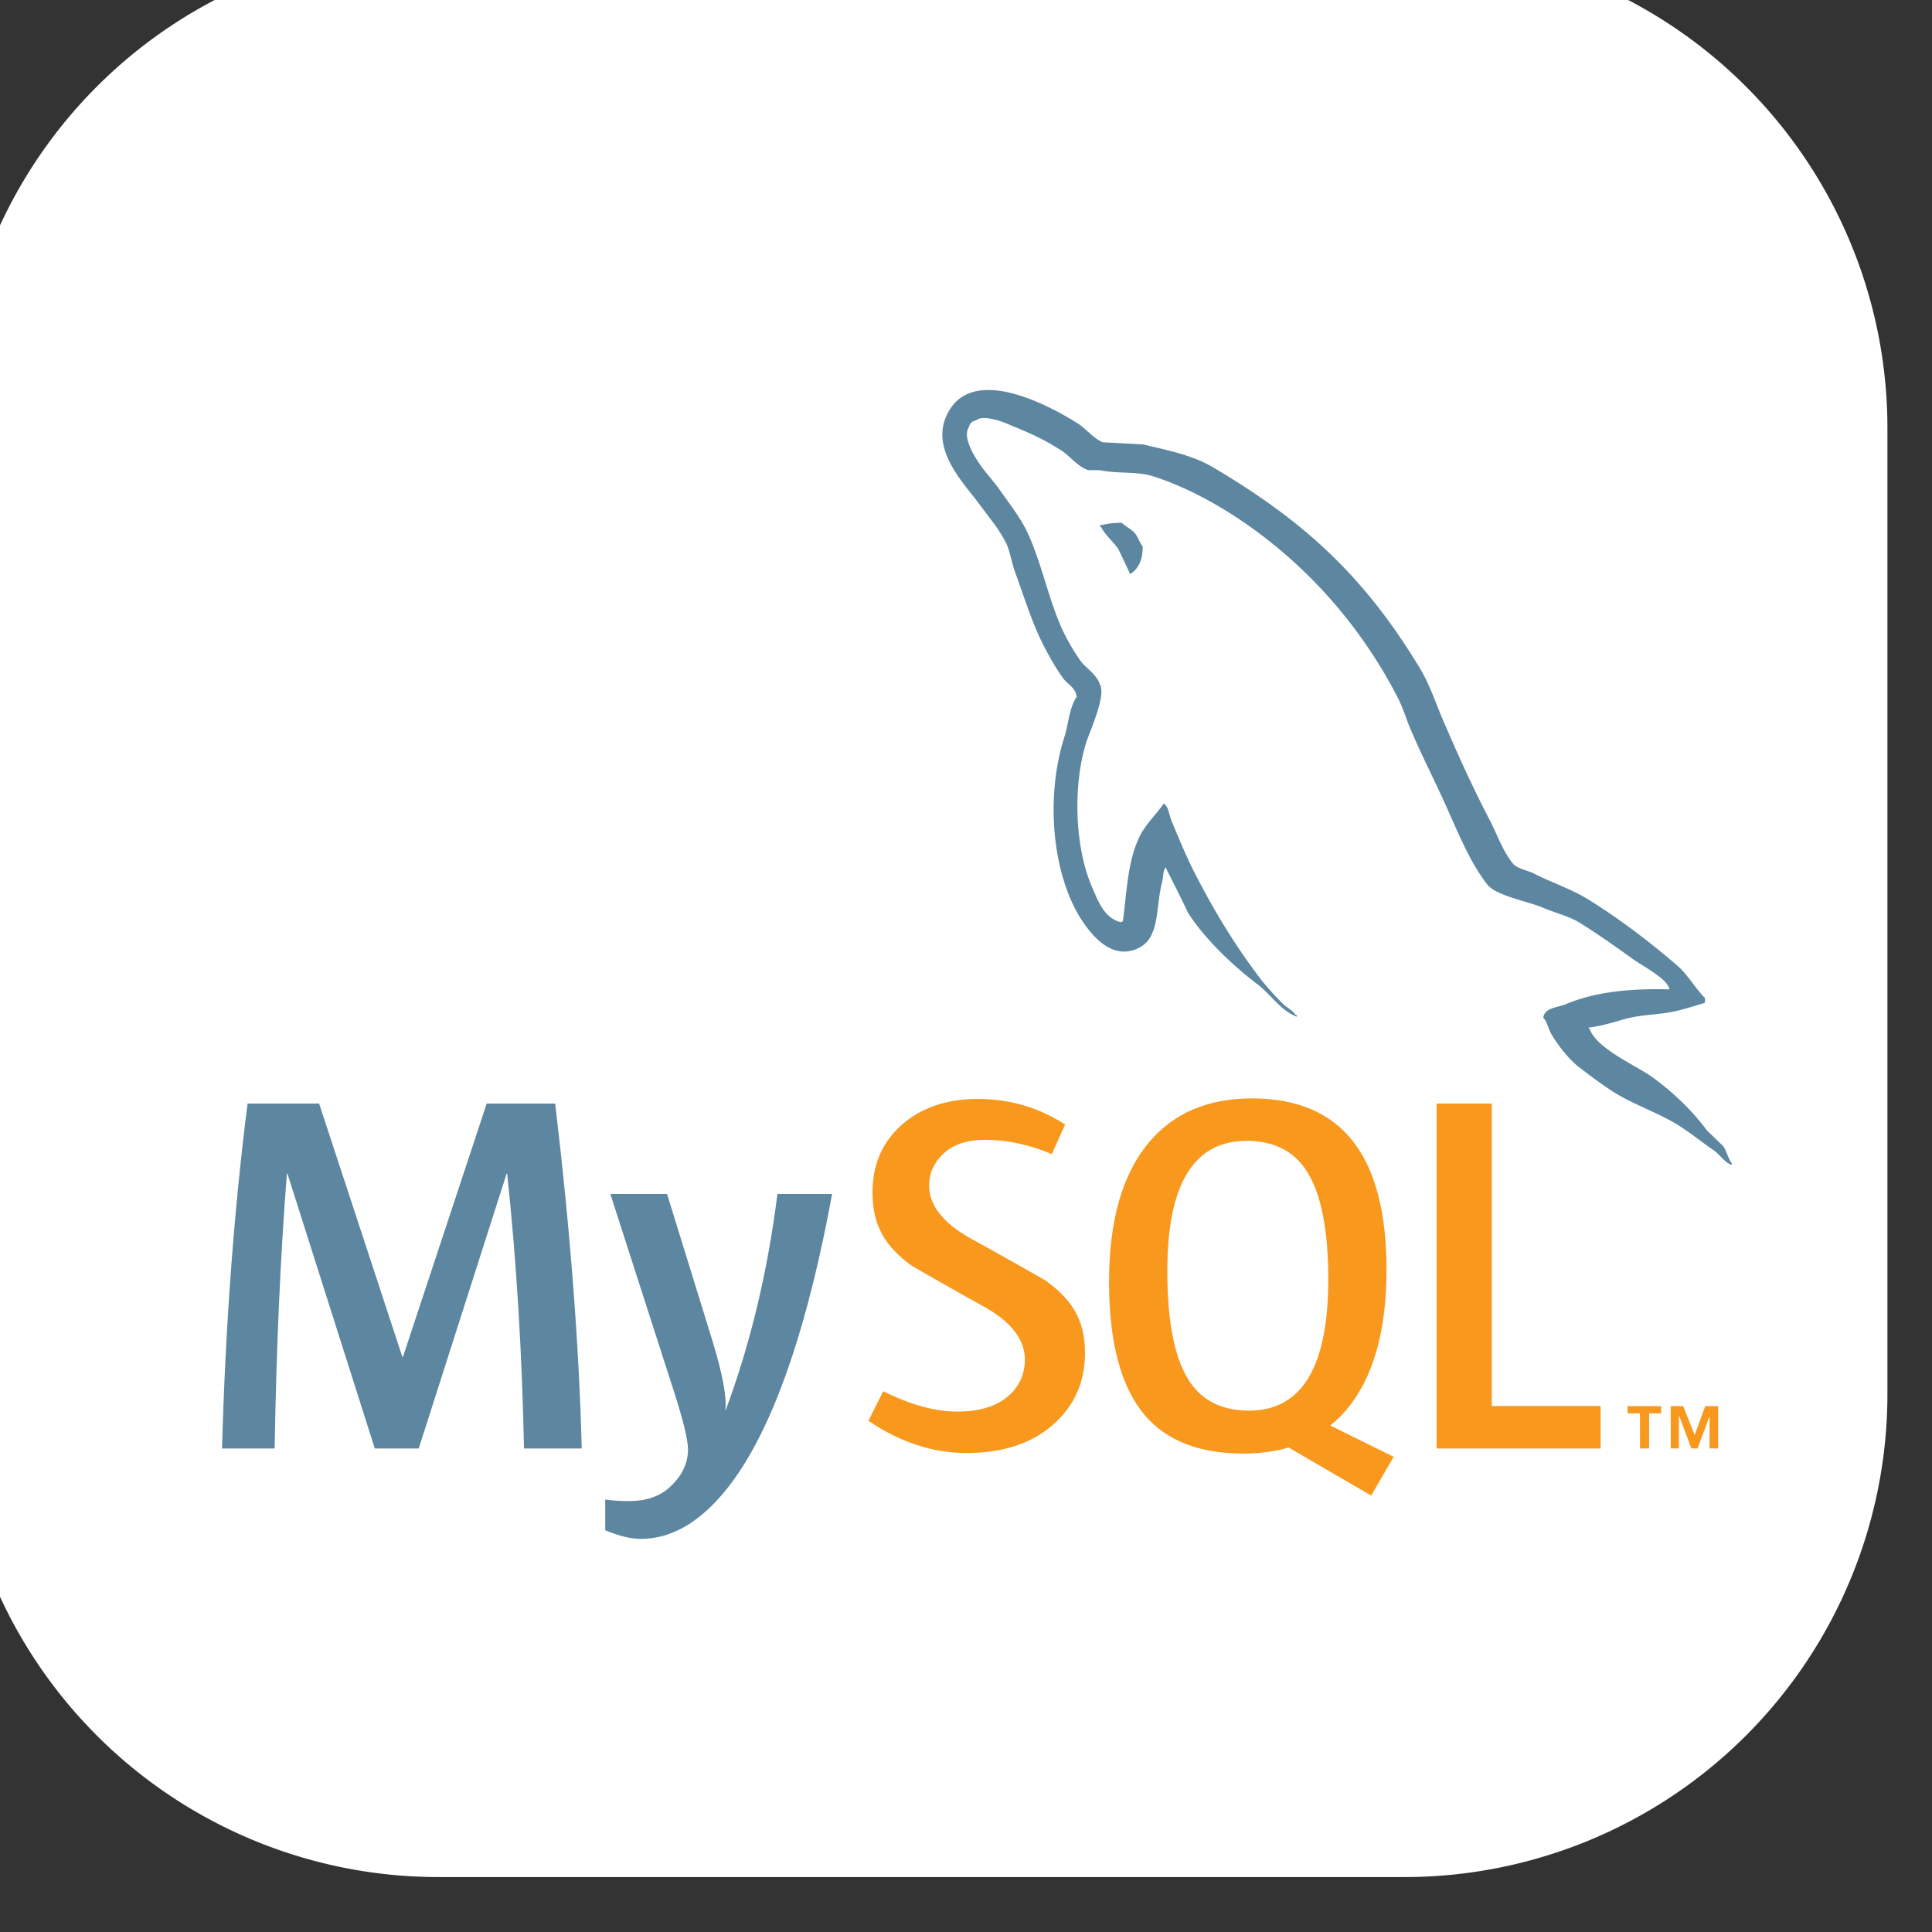 <?xml version="1.0" encoding="UTF-8" standalone="no"?>
<!-- Uploaded to: SVG Repo, www.svgrepo.com, Generator: SVG Repo Mixer Tools -->

<svg
   width="800"
   height="800"
   viewBox="-18.458 -22.75 800 800"
   version="1.1"
   id="svg5"
   sodipodi:docname="ic_mysql.svg"
   inkscape:version="1.3.2 (091e20e, 2023-11-25, custom)"
   xmlns:inkscape="http://www.inkscape.org/namespaces/inkscape"
   xmlns:sodipodi="http://sodipodi.sourceforge.net/DTD/sodipodi-0.dtd"
   xmlns="http://www.w3.org/2000/svg"
   xmlns:svg="http://www.w3.org/2000/svg">
  <rect x="-18.458" y="-22.75" width="800" height="800" fill="#333333" stroke="none"/>
  <defs
     id="defs5">
    <inkscape:path-effect
       effect="fillet_chamfer"
       id="path-effect3"
       is_visible="true"
       lpeversion="1"
       nodesatellites_param="F,0,0,1,0,200,0,1 @ F,0,0,1,0,200,0,1 @ F,0,0,1,0,200,0,1 @ F,0,0,1,0,200,0,1"
       radius="200"
       unit="px"
       method="auto"
       mode="F"
       chamfer_steps="1"
       flexible="false"
       use_knot_distance="true"
       apply_no_radius="true"
       apply_with_radius="true"
       only_selected="false"
       hide_knots="false" />
    <inkscape:path-effect
       effect="fillet_chamfer"
       id="path-effect2"
       is_visible="true"
       lpeversion="1"
       nodesatellites_param="F,0,0,1,0,200,0,1 @ F,0,0,1,0,200,0,1 @ F,0,0,1,0,200,0,1 @ F,0,0,1,0,200,0,1"
       radius="200"
       unit="px"
       method="auto"
       mode="F"
       chamfer_steps="1"
       flexible="false"
       use_knot_distance="true"
       apply_no_radius="true"
       apply_with_radius="true"
       only_selected="false"
       hide_knots="false" />
    <inkscape:path-effect
       effect="fillet_chamfer"
       id="path-effect1"
       is_visible="true"
       lpeversion="1"
       nodesatellites_param="F,0,0,1,0,2000,0,1 @ F,0,0,1,0,2000,0,1 @ F,0,0,1,0,2000,0,1 @ F,0,0,1,0,2000,0,1"
       radius="200"
       unit="px"
       method="auto"
       mode="F"
       chamfer_steps="1"
       flexible="false"
       use_knot_distance="true"
       apply_no_radius="true"
       apply_with_radius="true"
       only_selected="false"
       hide_knots="false" />
    <inkscape:path-effect
       effect="fillet_chamfer"
       id="path-effect5"
       is_visible="true"
       lpeversion="1"
       nodesatellites_param="F,0,0,1,0,232,0,1 @ F,0,0,1,0,232,0,1 @ F,0,0,1,0,232,0,1 @ F,0,0,1,0,232,0,1"
       radius="232"
       unit="px"
       method="auto"
       mode="F"
       chamfer_steps="1"
       flexible="false"
       use_knot_distance="true"
       apply_no_radius="true"
       apply_with_radius="true"
       only_selected="false"
       hide_knots="false" />
  </defs>
  <sodipodi:namedview
     id="namedview5"
     pagecolor="#ffffff"
     bordercolor="#000000"
     borderopacity="0.25"
     inkscape:showpageshadow="2"
     inkscape:pageopacity="0.0"
     inkscape:pagecheckerboard="0"
     inkscape:deskcolor="#d1d1d1"
     inkscape:zoom="0.6956163"
     inkscape:cx="290.38998"
     inkscape:cy="-29.47027"
     inkscape:window-width="1920"
     inkscape:window-height="1001"
     inkscape:window-x="1911"
     inkscape:window-y="-9"
     inkscape:window-maximized="1"
     inkscape:current-layer="svg5" />
  <path
     style="fill:#ffffff;stroke-width:91.309;paint-order:markers stroke fill"
     id="rect2"
     width="800"
     height="800"
     x="-18.458"
     y="-22.75"
     sodipodi:type="rect"
     d="m 181.542,-22.75 h 400 a 200,200 45 0 1 200,200 v 400 a 200,200 135 0 1 -200,200 h -400 a 200,200 45 0 1 -200,-200 v -400 a 200,200 135 0 1 200,-200 z"
     inkscape:path-effect="#path-effect3" />
  <path
     d="M 222.429,577.033 H 198.523 c -0.845,-40.351 -3.174,-78.286 -6.98,-113.833 h -0.212 l -36.397,113.833 H 136.733 L 100.553,463.2 H 100.345 c -2.684,34.129 -4.375,72.073 -5.077,113.833 H 73.478 c 1.404,-50.782 4.934,-98.39 10.574,-142.83 h 29.629 l 34.484,104.95 h 0.212 l 34.697,-104.95 h 28.35 c 6.209,52.052 9.876,99.665 11.004,142.83 M 326.104,471.654 c -9.733,52.819 -22.575,91.198 -38.513,115.154 -12.417,18.441 -26.022,27.671 -40.836,27.671 -3.95,0 -8.823,-1.192 -14.598,-3.557 v -12.736 c 2.823,0.406 6.135,0.637 9.941,0.637 6.92,0 12.482,-1.903 16.723,-5.719 5.072,-4.647 7.608,-9.872 7.608,-15.651 0,-3.964 -1.977,-12.066 -5.922,-24.335 l -26.234,-81.469 h 23.485 l 18.829,60.931 c 4.231,13.835 5.996,23.495 5.289,28.996 10.297,-27.5 17.489,-57.485 21.587,-89.932 h 22.64 z"
     fill="#5d87a1"
     id="path2"
     style="stroke-width:4.619" />
  <path
     d="M 644.316,577.033 H 576.41 V 434.204 h 22.843 v 125.248 h 45.063 z m -85.682,3.451 -26.257,-12.958 c 2.328,-1.912 4.555,-3.982 6.56,-6.38 11.161,-13.11 16.727,-32.498 16.727,-58.178 0,-47.253 -18.543,-70.89 -55.642,-70.89 -18.191,0 -32.382,5.996 -42.531,17.993 -11.151,13.119 -16.718,32.438 -16.718,57.979 0,25.107 4.934,43.525 14.805,55.207 9.031,10.583 22.645,15.882 40.85,15.882 6.791,0 13.022,-0.832 18.7,-2.508 l 34.184,19.901 z m -85.058,-32.031 c -5.784,-9.304 -8.675,-24.243 -8.675,-44.841 0,-35.963 10.925,-53.965 32.798,-53.965 11.433,0 19.813,4.305 25.172,12.898 5.774,9.317 8.68,24.123 8.68,44.435 0,36.258 -10.934,54.39 -32.794,54.39 -11.438,0.004 -19.818,-4.287 -25.181,-12.916 m -42.758,-11.008 c 0,12.112 -4.444,22.049 -13.323,29.833 -8.888,7.751 -20.806,11.636 -35.741,11.636 -13.969,0 -27.514,-4.462 -40.624,-13.341 l 6.139,-12.265 c 11.281,5.65 21.494,8.458 30.664,8.458 8.606,0 15.332,-1.908 20.21,-5.691 4.874,-3.797 7.779,-9.123 7.779,-15.859 0,-8.486 -5.918,-15.739 -16.773,-21.813 -10.01,-5.497 -30.031,-16.99 -30.031,-16.99 -10.851,-7.909 -16.284,-16.399 -16.284,-30.387 0,-11.576 4.051,-20.922 12.158,-28.031 8.116,-7.137 18.589,-10.694 31.426,-10.694 13.258,0 25.31,3.552 36.166,10.583 l -5.506,12.269 c -9.285,-3.945 -18.45,-5.918 -27.491,-5.918 -7.322,0 -12.976,1.76 -16.907,5.294 -3.964,3.52 -6.407,8.024 -6.407,13.549 0,8.444 6.042,15.789 17.194,21.984 10.144,5.506 30.664,17.198 30.664,17.198 11.128,7.895 16.686,16.307 16.686,30.184"
     fill="#f8981d"
     id="path3"
     style="stroke-width:4.619" />
  <path
     d="m 672.828,386.925 c -17.794,-0.452 -31.572,1.339 -43.135,6.231 -3.339,1.333 -8.647,1.333 -9.111,5.553 1.803,1.785 2.012,4.666 3.577,7.13 2.666,4.446 7.314,10.427 11.557,13.545 4.66,3.571 9.338,7.106 14.241,10.218 8.647,5.35 18.449,8.463 26.876,13.795 4.91,3.101 9.79,7.112 14.706,10.45 2.416,1.779 3.964,4.666 7.1,5.779 v -0.678 c -1.571,-2 -2.017,-4.892 -3.559,-7.118 l -6.677,-6.439 c -6.451,-8.665 -14.468,-16.229 -23.115,-22.442 -7.118,-4.904 -22.686,-11.569 -25.573,-19.77 l -0.452,-0.452 c 4.892,-0.458 10.694,-2.232 15.342,-3.595 7.564,-1.994 14.462,-1.541 22.222,-3.535 3.571,-0.893 7.112,-2.012 10.694,-3.113 v -2.006 c -4.023,-4.005 -6.892,-9.326 -11.123,-13.111 -11.319,-9.778 -23.793,-19.342 -36.684,-27.346 -6.903,-4.457 -15.783,-7.326 -23.133,-11.117 -2.648,-1.339 -7.112,-2 -8.671,-4.225 -3.987,-4.892 -6.231,-11.331 -9.123,-17.122 -6.427,-12.218 -12.67,-25.775 -18.217,-38.695 -4.011,-8.665 -6.451,-17.318 -11.343,-25.335 -22.912,-37.791 -47.795,-60.679 -86.038,-83.145 -8.219,-4.678 -17.997,-6.671 -28.441,-9.123 l -16.681,-0.881 c -3.559,-1.559 -7.124,-5.791 -10.23,-7.79 -12.688,-7.999 -45.355,-25.335 -54.686,-2.446 -6.011,14.468 8.891,28.691 14.009,36.029 3.779,5.094 8.677,10.891 11.319,16.676 1.565,3.779 2.006,7.79 3.571,11.784 3.559,9.784 6.886,20.669 11.563,29.798 2.44,4.654 5.1,9.546 8.219,13.759 1.785,2.464 4.892,3.553 5.57,7.57 -3.101,4.428 -3.345,11.111 -5.124,16.67 -7.999,25.12 -4.874,56.24 6.463,74.701 3.547,5.559 12.01,17.794 23.329,13.105 10.022,-3.999 7.802,-16.67 10.683,-27.781 0.661,-2.684 0.226,-4.446 1.559,-6.207 v 0.434 c 3.101,6.219 6.231,12.212 9.105,18.449 6.898,10.885 18.907,22.228 28.911,29.768 5.326,4.023 9.546,10.903 16.217,13.361 v -0.667 h -0.44 c -1.351,-1.994 -3.327,-2.886 -5.1,-4.434 -4.011,-4.005 -8.451,-8.897 -11.563,-13.337 -9.32,-12.456 -17.568,-26.245 -24.888,-40.475 -3.583,-6.903 -6.671,-14.45 -9.558,-21.341 -1.345,-2.66 -1.345,-6.671 -3.577,-8.01 -3.345,4.886 -8.219,9.117 -10.659,15.104 -4.231,9.576 -4.672,21.353 -6.243,33.601 l -0.875,0.429 c -7.082,-1.779 -9.546,-9.105 -12.236,-15.325 -6.66,-15.795 -7.778,-41.147 -2,-59.37 1.547,-4.66 8.243,-19.336 5.57,-23.775 -1.339,-4.255 -5.791,-6.677 -8.231,-10.028 -2.869,-4.214 -6.011,-9.546 -8.01,-14.224 -5.332,-12.444 -8.016,-26.233 -13.759,-38.671 -2.684,-5.797 -7.344,-11.795 -11.117,-17.134 -4.237,-5.999 -8.897,-10.224 -12.248,-17.336 -1.107,-2.446 -2.66,-6.445 -0.881,-9.105 0.434,-1.785 1.339,-2.452 3.113,-2.898 2.88,-2.434 11.111,0.661 13.997,2 8.243,3.333 15.134,6.445 22.014,11.111 3.113,2.232 6.451,6.457 10.445,7.57 h 4.678 c 7.1,1.547 15.104,0.428 21.788,2.44 11.778,3.785 22.448,9.338 32.018,15.331 29.12,18.467 53.133,44.706 69.344,76.046 2.66,5.106 3.791,9.784 6.219,15.11 4.684,10.903 10.474,22.02 15.122,32.69 4.672,10.444 9.123,21.109 15.795,29.786 3.327,4.666 16.693,7.112 22.686,9.558 4.434,1.994 11.337,3.767 15.336,6.213 7.564,4.66 15.098,10.01 22.21,15.134 3.541,2.666 14.67,8.225 15.331,12.676 M 446.048,193.723 a 34.636,34.636 0 0 0 -9.1,1.119 v 0.446 h 0.428 c 1.791,3.553 4.904,6.017 7.124,9.117 1.791,3.565 3.345,7.1 5.1,10.659 l 0.428,-0.44 c 3.136,-2.22 4.696,-5.779 4.696,-11.117 -1.351,-1.571 -1.559,-3.107 -2.684,-4.666 -1.309,-2.226 -4.196,-3.333 -5.993,-5.118"
     fill="#5d87a1"
     id="path4"
     style="stroke-width:5.951" />
  <path
     d="m 689.43,577.01 h 3.575 v -17.499 h -5.363 l -4.375,11.941 -4.753,-11.941 h -5.165 v 17.499 h 3.377 v -13.313 h 0.19 l 4.98,13.313 h 2.573 l 4.961,-13.313 z m -28.802,0 h 3.783 v -14.533 h 4.952 v -2.97 h -13.895 v 2.97 h 5.151 z"
     fill="#f8981d"
     id="path5"
     style="stroke-width:4.619" />
</svg>
